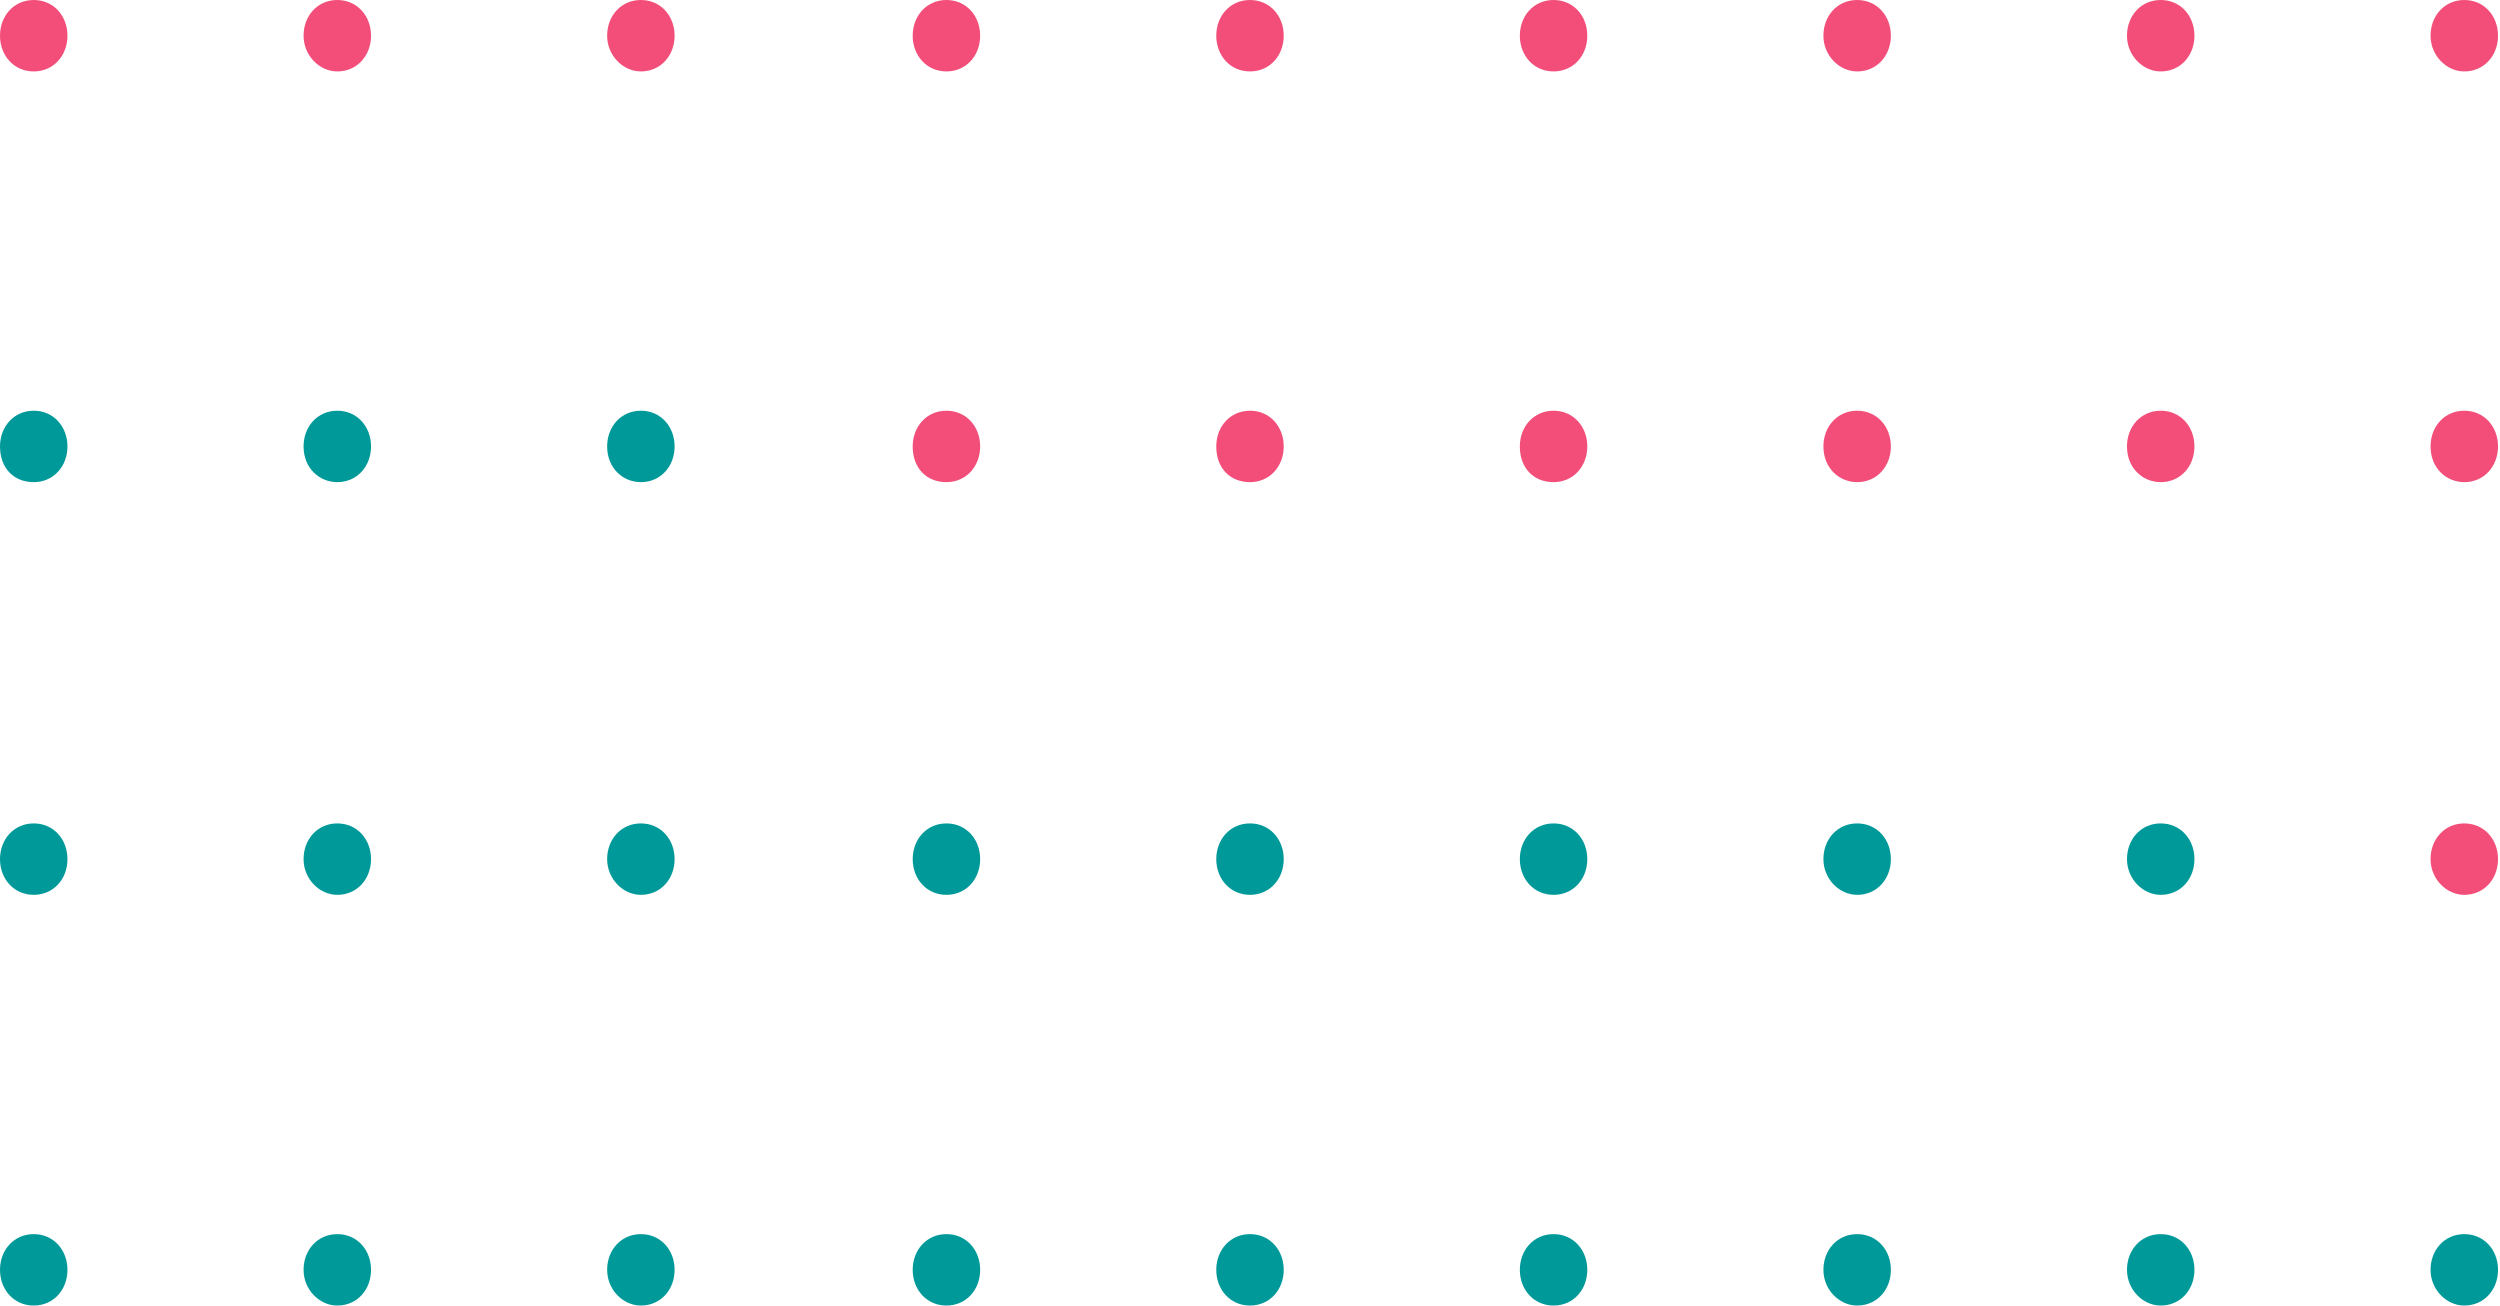 <?xml version="1.0" encoding="utf-8"?>
<!-- Generator: Adobe Illustrator 25.2.3, SVG Export Plug-In . SVG Version: 6.00 Build 0)  -->
<svg version="1.1" id="Layer_1" xmlns="http://www.w3.org/2000/svg" xmlns:xlink="http://www.w3.org/1999/xlink" x="0px" y="0px"
	 viewBox="0 0 126 65.8" style="enable-background:new 0 0 126 65.8;" xml:space="preserve">
<style type="text/css">
	.st0{fill:#F24E79;}
	.st1{fill:#009999;}
</style>
<g>
	<path class="st0" d="M0,1.8C0,0.8,0.7,0,1.7,0c1,0,1.7,0.8,1.7,1.8c0,1-0.7,1.8-1.7,1.8C0.7,3.6,0,2.8,0,1.8z"/>
	<path class="st0" d="M15.3,1.8c0-1,0.7-1.8,1.7-1.8c1,0,1.7,0.8,1.7,1.8c0,1-0.7,1.8-1.7,1.8C16.1,3.6,15.3,2.8,15.3,1.8z"/>
	<path class="st0" d="M30.6,1.8c0-1,0.7-1.8,1.7-1.8c1,0,1.7,0.8,1.7,1.8c0,1-0.7,1.8-1.7,1.8C31.4,3.6,30.6,2.8,30.6,1.8z"/>
	<path class="st0" d="M46,1.8c0-1,0.7-1.8,1.7-1.8c1,0,1.7,0.8,1.7,1.8c0,1-0.7,1.8-1.7,1.8C46.7,3.6,46,2.8,46,1.8z"/>
	<path class="st0" d="M61.3,1.8C61.3,0.8,62,0,63,0c1,0,1.7,0.8,1.7,1.8c0,1-0.7,1.8-1.7,1.8C62,3.6,61.3,2.8,61.3,1.8z"/>
	<path class="st0" d="M76.6,1.8c0-1,0.7-1.8,1.7-1.8c1,0,1.7,0.8,1.7,1.8c0,1-0.7,1.8-1.7,1.8C77.3,3.6,76.6,2.8,76.6,1.8z"/>
	<path class="st0" d="M91.9,1.8c0-1,0.7-1.8,1.7-1.8c1,0,1.7,0.8,1.7,1.8c0,1-0.7,1.8-1.7,1.8C92.7,3.6,91.9,2.8,91.9,1.8z"/>
	<path class="st0" d="M107.2,1.8c0-1,0.7-1.8,1.7-1.8c1,0,1.7,0.8,1.7,1.8c0,1-0.7,1.8-1.7,1.8C108,3.6,107.2,2.8,107.2,1.8z"/>
	<path class="st0" d="M122.5,1.8c0-1,0.7-1.8,1.7-1.8c1,0,1.7,0.8,1.7,1.8c0,1-0.7,1.8-1.7,1.8C123.3,3.6,122.5,2.8,122.5,1.8z"/>
	<path class="st1" d="M0,22.5c0-1,0.7-1.8,1.7-1.8c1,0,1.7,0.8,1.7,1.8c0,1-0.7,1.8-1.7,1.8C0.7,24.3,0,23.6,0,22.5z"/>
	<path class="st1" d="M15.3,22.5c0-1,0.7-1.8,1.7-1.8c1,0,1.7,0.8,1.7,1.8c0,1-0.7,1.8-1.7,1.8C16.1,24.3,15.3,23.6,15.3,22.5z"/>
	<path class="st1" d="M30.6,22.5c0-1,0.7-1.8,1.7-1.8c1,0,1.7,0.8,1.7,1.8c0,1-0.7,1.8-1.7,1.8C31.4,24.3,30.6,23.6,30.6,22.5z"/>
	<path class="st0" d="M46,22.5c0-1,0.7-1.8,1.7-1.8c1,0,1.7,0.8,1.7,1.8c0,1-0.7,1.8-1.7,1.8C46.7,24.3,46,23.6,46,22.5z"/>
	<path class="st0" d="M61.3,22.5c0-1,0.7-1.8,1.7-1.8c1,0,1.7,0.8,1.7,1.8c0,1-0.7,1.8-1.7,1.8C62,24.3,61.3,23.6,61.3,22.5z"/>
	<path class="st0" d="M76.6,22.5c0-1,0.7-1.8,1.7-1.8c1,0,1.7,0.8,1.7,1.8c0,1-0.7,1.8-1.7,1.8C77.3,24.3,76.6,23.6,76.6,22.5z"/>
	<path class="st0" d="M91.9,22.5c0-1,0.7-1.8,1.7-1.8c1,0,1.7,0.8,1.7,1.8c0,1-0.7,1.8-1.7,1.8C92.7,24.3,91.9,23.6,91.9,22.5z"/>
	<path class="st0" d="M107.2,22.5c0-1,0.7-1.8,1.7-1.8c1,0,1.7,0.8,1.7,1.8c0,1-0.7,1.8-1.7,1.8C108,24.3,107.2,23.6,107.2,22.5z"/>
	<path class="st0" d="M122.5,22.5c0-1,0.7-1.8,1.7-1.8c1,0,1.7,0.8,1.7,1.8c0,1-0.7,1.8-1.7,1.8C123.3,24.3,122.5,23.6,122.5,22.5z"
		/>
	<path class="st1" d="M0,43.3c0-1,0.7-1.8,1.7-1.8c1,0,1.7,0.8,1.7,1.8c0,1-0.7,1.8-1.7,1.8C0.7,45.1,0,44.3,0,43.3z"/>
	<path class="st1" d="M15.3,43.3c0-1,0.7-1.8,1.7-1.8c1,0,1.7,0.8,1.7,1.8c0,1-0.7,1.8-1.7,1.8C16.1,45.1,15.3,44.3,15.3,43.3z"/>
	<path class="st1" d="M30.6,43.3c0-1,0.7-1.8,1.7-1.8c1,0,1.7,0.8,1.7,1.8c0,1-0.7,1.8-1.7,1.8C31.4,45.1,30.6,44.3,30.6,43.3z"/>
	<path class="st1" d="M46,43.3c0-1,0.7-1.8,1.7-1.8c1,0,1.7,0.8,1.7,1.8c0,1-0.7,1.8-1.7,1.8C46.7,45.1,46,44.3,46,43.3z"/>
	<path class="st1" d="M61.3,43.3c0-1,0.7-1.8,1.7-1.8c1,0,1.7,0.8,1.7,1.8c0,1-0.7,1.8-1.7,1.8C62,45.1,61.3,44.3,61.3,43.3z"/>
	<path class="st1" d="M76.6,43.3c0-1,0.7-1.8,1.7-1.8c1,0,1.7,0.8,1.7,1.8c0,1-0.7,1.8-1.7,1.8C77.3,45.1,76.6,44.3,76.6,43.3z"/>
	<path class="st1" d="M91.9,43.3c0-1,0.7-1.8,1.7-1.8c1,0,1.7,0.8,1.7,1.8c0,1-0.7,1.8-1.7,1.8C92.7,45.1,91.9,44.3,91.9,43.3z"/>
	<path class="st1" d="M107.2,43.3c0-1,0.7-1.8,1.7-1.8c1,0,1.7,0.8,1.7,1.8c0,1-0.7,1.8-1.7,1.8C108,45.1,107.2,44.3,107.2,43.3z"/>
	<path class="st0" d="M122.5,43.3c0-1,0.7-1.8,1.7-1.8c1,0,1.7,0.8,1.7,1.8c0,1-0.7,1.8-1.7,1.8C123.3,45.1,122.5,44.3,122.5,43.3z"
		/>
	<path class="st1" d="M0,64c0-1,0.7-1.8,1.7-1.8c1,0,1.7,0.8,1.7,1.8c0,1-0.7,1.8-1.7,1.8C0.7,65.8,0,65,0,64z"/>
	<path class="st1" d="M15.3,64c0-1,0.7-1.8,1.7-1.8c1,0,1.7,0.8,1.7,1.8c0,1-0.7,1.8-1.7,1.8C16.1,65.8,15.3,65,15.3,64z"/>
	<path class="st1" d="M30.6,64c0-1,0.7-1.8,1.7-1.8c1,0,1.7,0.8,1.7,1.8c0,1-0.7,1.8-1.7,1.8C31.4,65.8,30.6,65,30.6,64z"/>
	<path class="st1" d="M46,64c0-1,0.7-1.8,1.7-1.8c1,0,1.7,0.8,1.7,1.8c0,1-0.7,1.8-1.7,1.8C46.7,65.8,46,65,46,64z"/>
	<path class="st1" d="M61.3,64c0-1,0.7-1.8,1.7-1.8c1,0,1.7,0.8,1.7,1.8c0,1-0.7,1.8-1.7,1.8C62,65.8,61.3,65,61.3,64z"/>
	<path class="st1" d="M76.6,64c0-1,0.7-1.8,1.7-1.8c1,0,1.7,0.8,1.7,1.8c0,1-0.7,1.8-1.7,1.8C77.3,65.8,76.6,65,76.6,64z"/>
	<path class="st1" d="M91.9,64c0-1,0.7-1.8,1.7-1.8c1,0,1.7,0.8,1.7,1.8c0,1-0.7,1.8-1.7,1.8C92.7,65.8,91.9,65,91.9,64z"/>
	<path class="st1" d="M107.2,64c0-1,0.7-1.8,1.7-1.8c1,0,1.7,0.8,1.7,1.8c0,1-0.7,1.8-1.7,1.8C108,65.8,107.2,65,107.2,64z"/>
	<path class="st1" d="M122.5,64c0-1,0.7-1.8,1.7-1.8c1,0,1.7,0.8,1.7,1.8c0,1-0.7,1.8-1.7,1.8C123.3,65.8,122.5,65,122.5,64z"/>
</g>
</svg>
